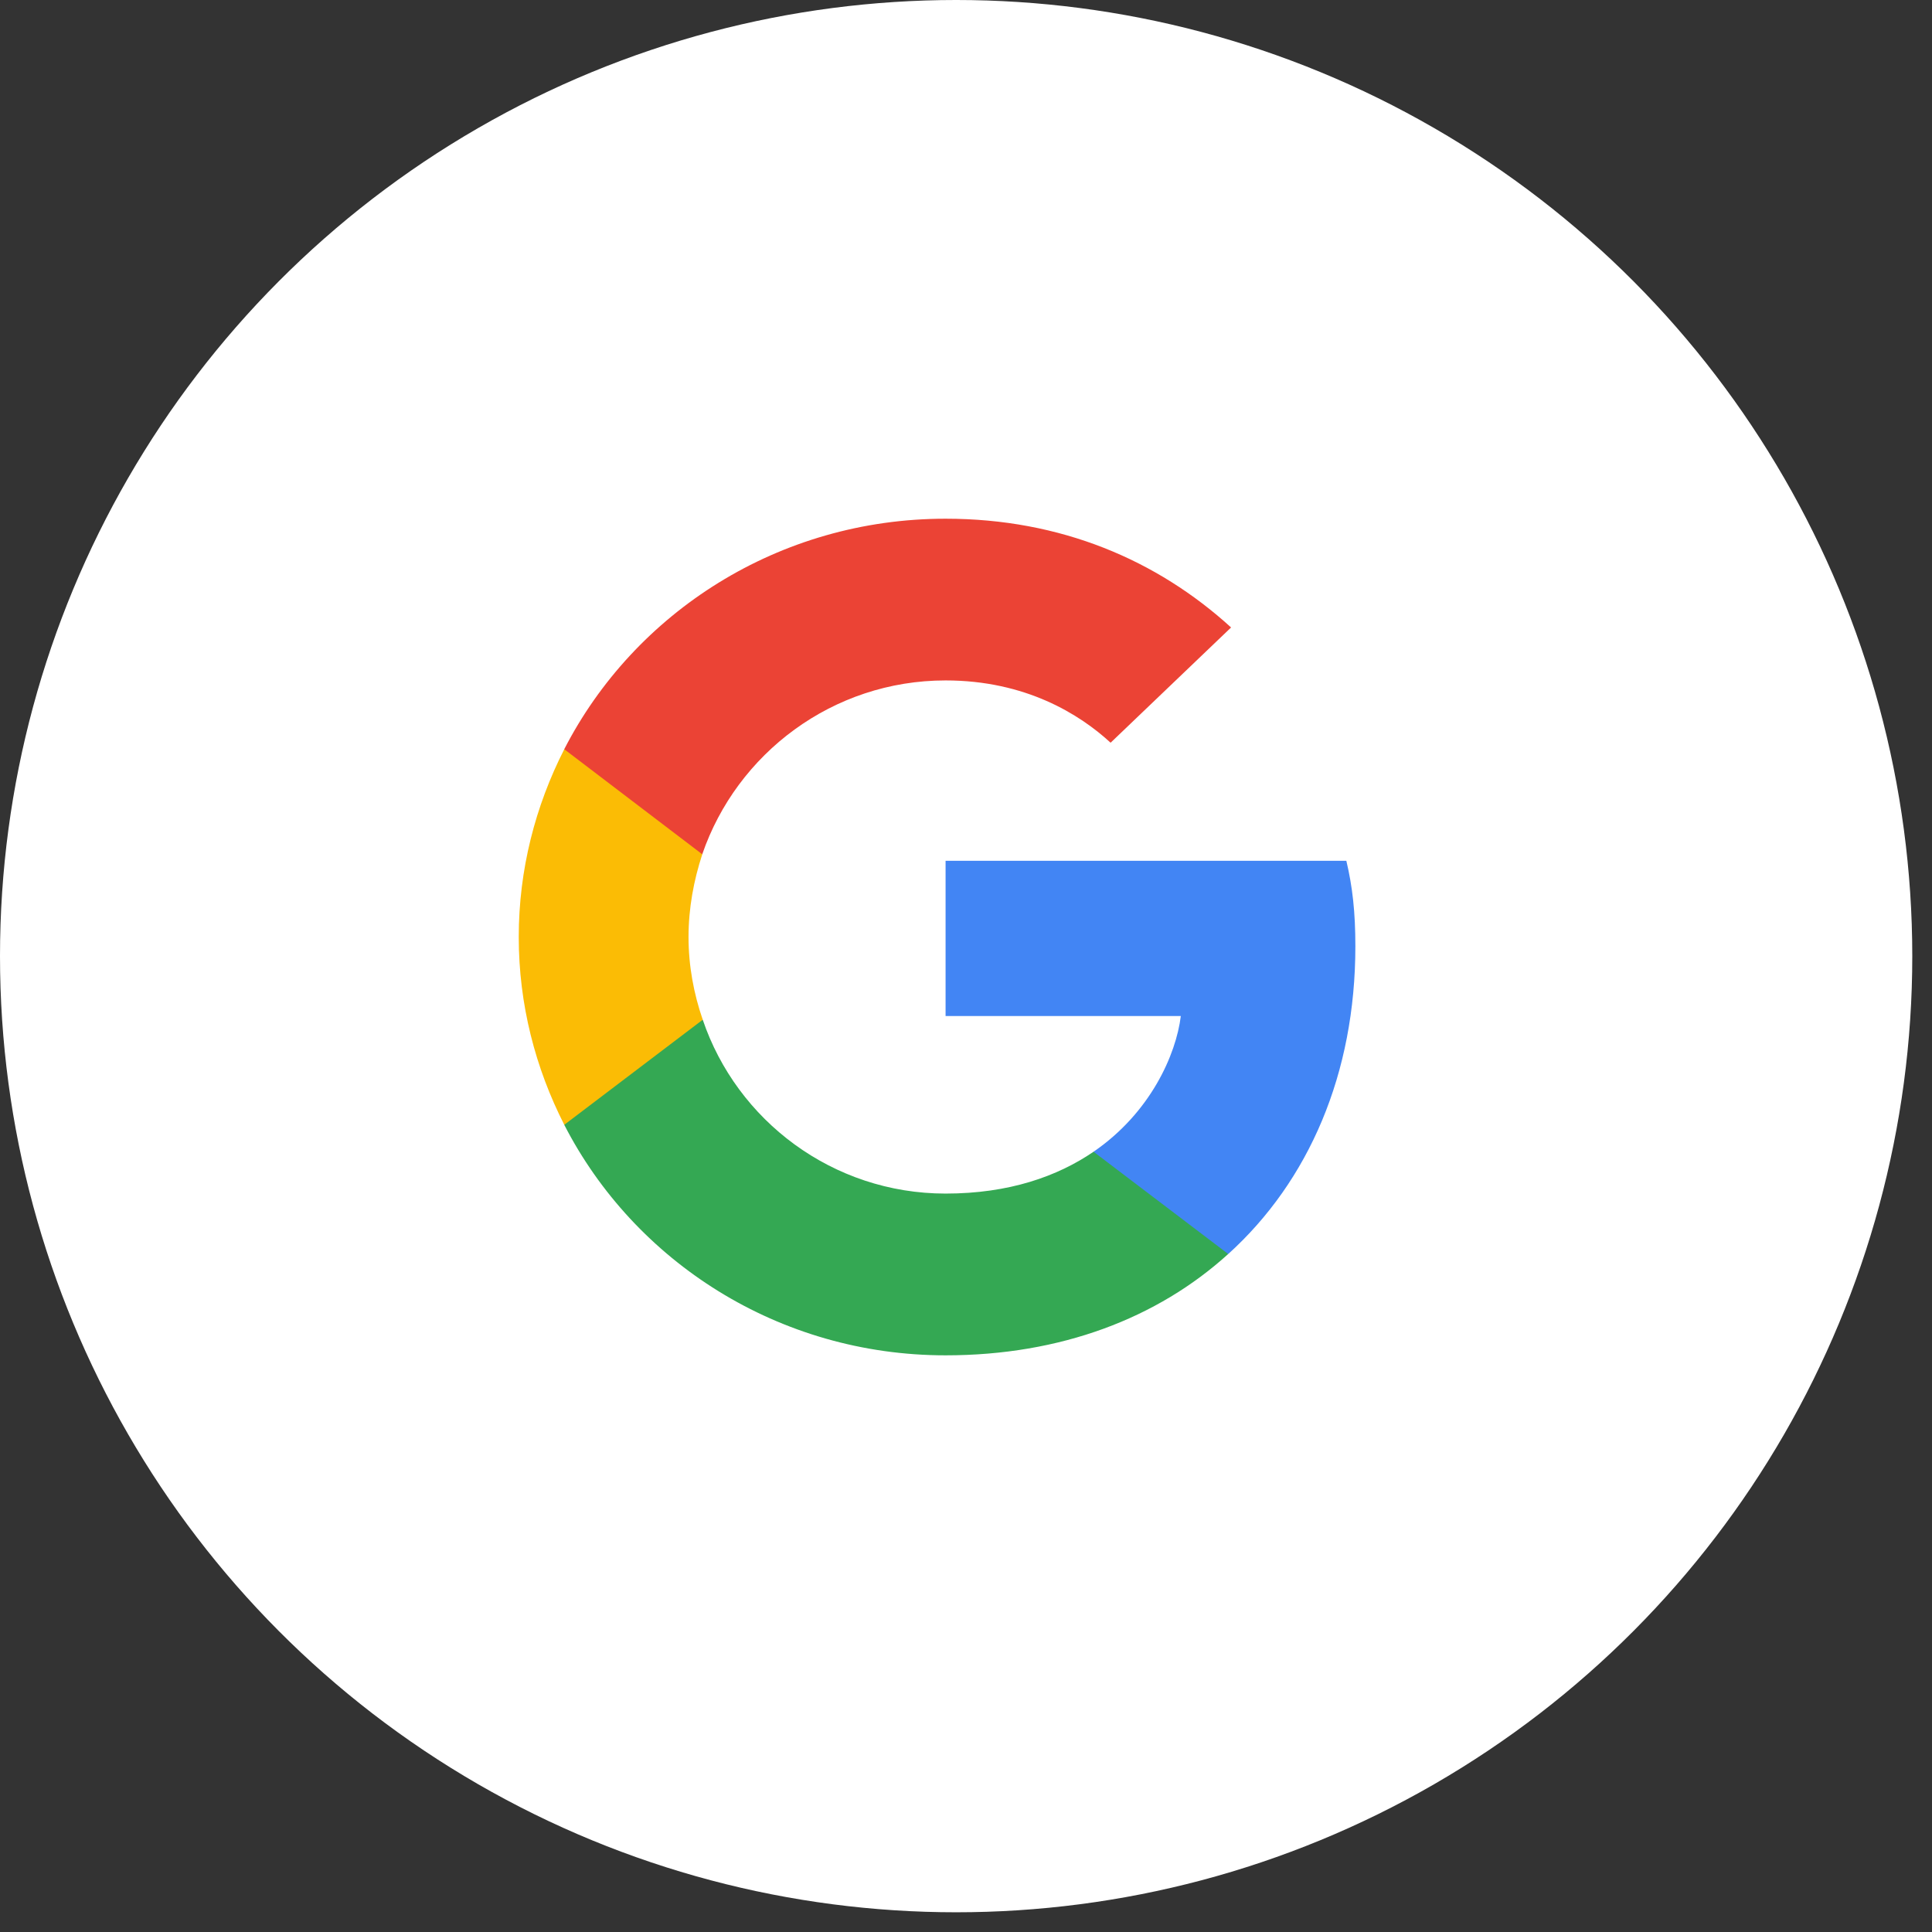 <svg width="58" height="58" viewBox="0 0 58 58" fill="none" xmlns="http://www.w3.org/2000/svg">
<rect x="0" y="0" width="58" height="58" fill="#333333" stroke="none"/>
<circle cx="28.704" cy="28.704" r="28.704" fill="white"/>
<path d="M40.689 28.409C40.689 27.376 40.603 26.623 40.418 25.841H28.387V30.502H35.449C35.307 31.66 34.538 33.404 32.829 34.576L32.806 34.732L36.609 37.62L36.873 37.646C39.293 35.455 40.689 32.232 40.689 28.409Z" fill="#4285F4"/>
<path d="M28.387 40.688C31.846 40.688 34.751 39.571 36.872 37.646L32.829 34.576C31.747 35.315 30.294 35.832 28.387 35.832C24.998 35.832 22.122 33.641 21.097 30.613L20.946 30.626L16.991 33.626L16.939 33.767C19.046 37.869 23.375 40.688 28.387 40.688Z" fill="#34A853"/>
<path d="M21.097 30.613C20.827 29.832 20.67 28.995 20.67 28.13C20.67 27.265 20.827 26.427 21.083 25.646L21.076 25.48L17.071 22.431L16.94 22.492C16.072 24.195 15.573 26.106 15.573 28.13C15.573 30.153 16.072 32.064 16.94 33.767L21.097 30.613Z" fill="#FBBC05"/>
<path d="M28.387 20.427C30.793 20.427 32.416 21.446 33.341 22.297L36.958 18.837C34.737 16.814 31.846 15.572 28.387 15.572C23.375 15.572 19.046 18.39 16.939 22.492L21.082 25.646C22.122 22.618 24.998 20.427 28.387 20.427Z" fill="#EB4335"/>
</svg>
